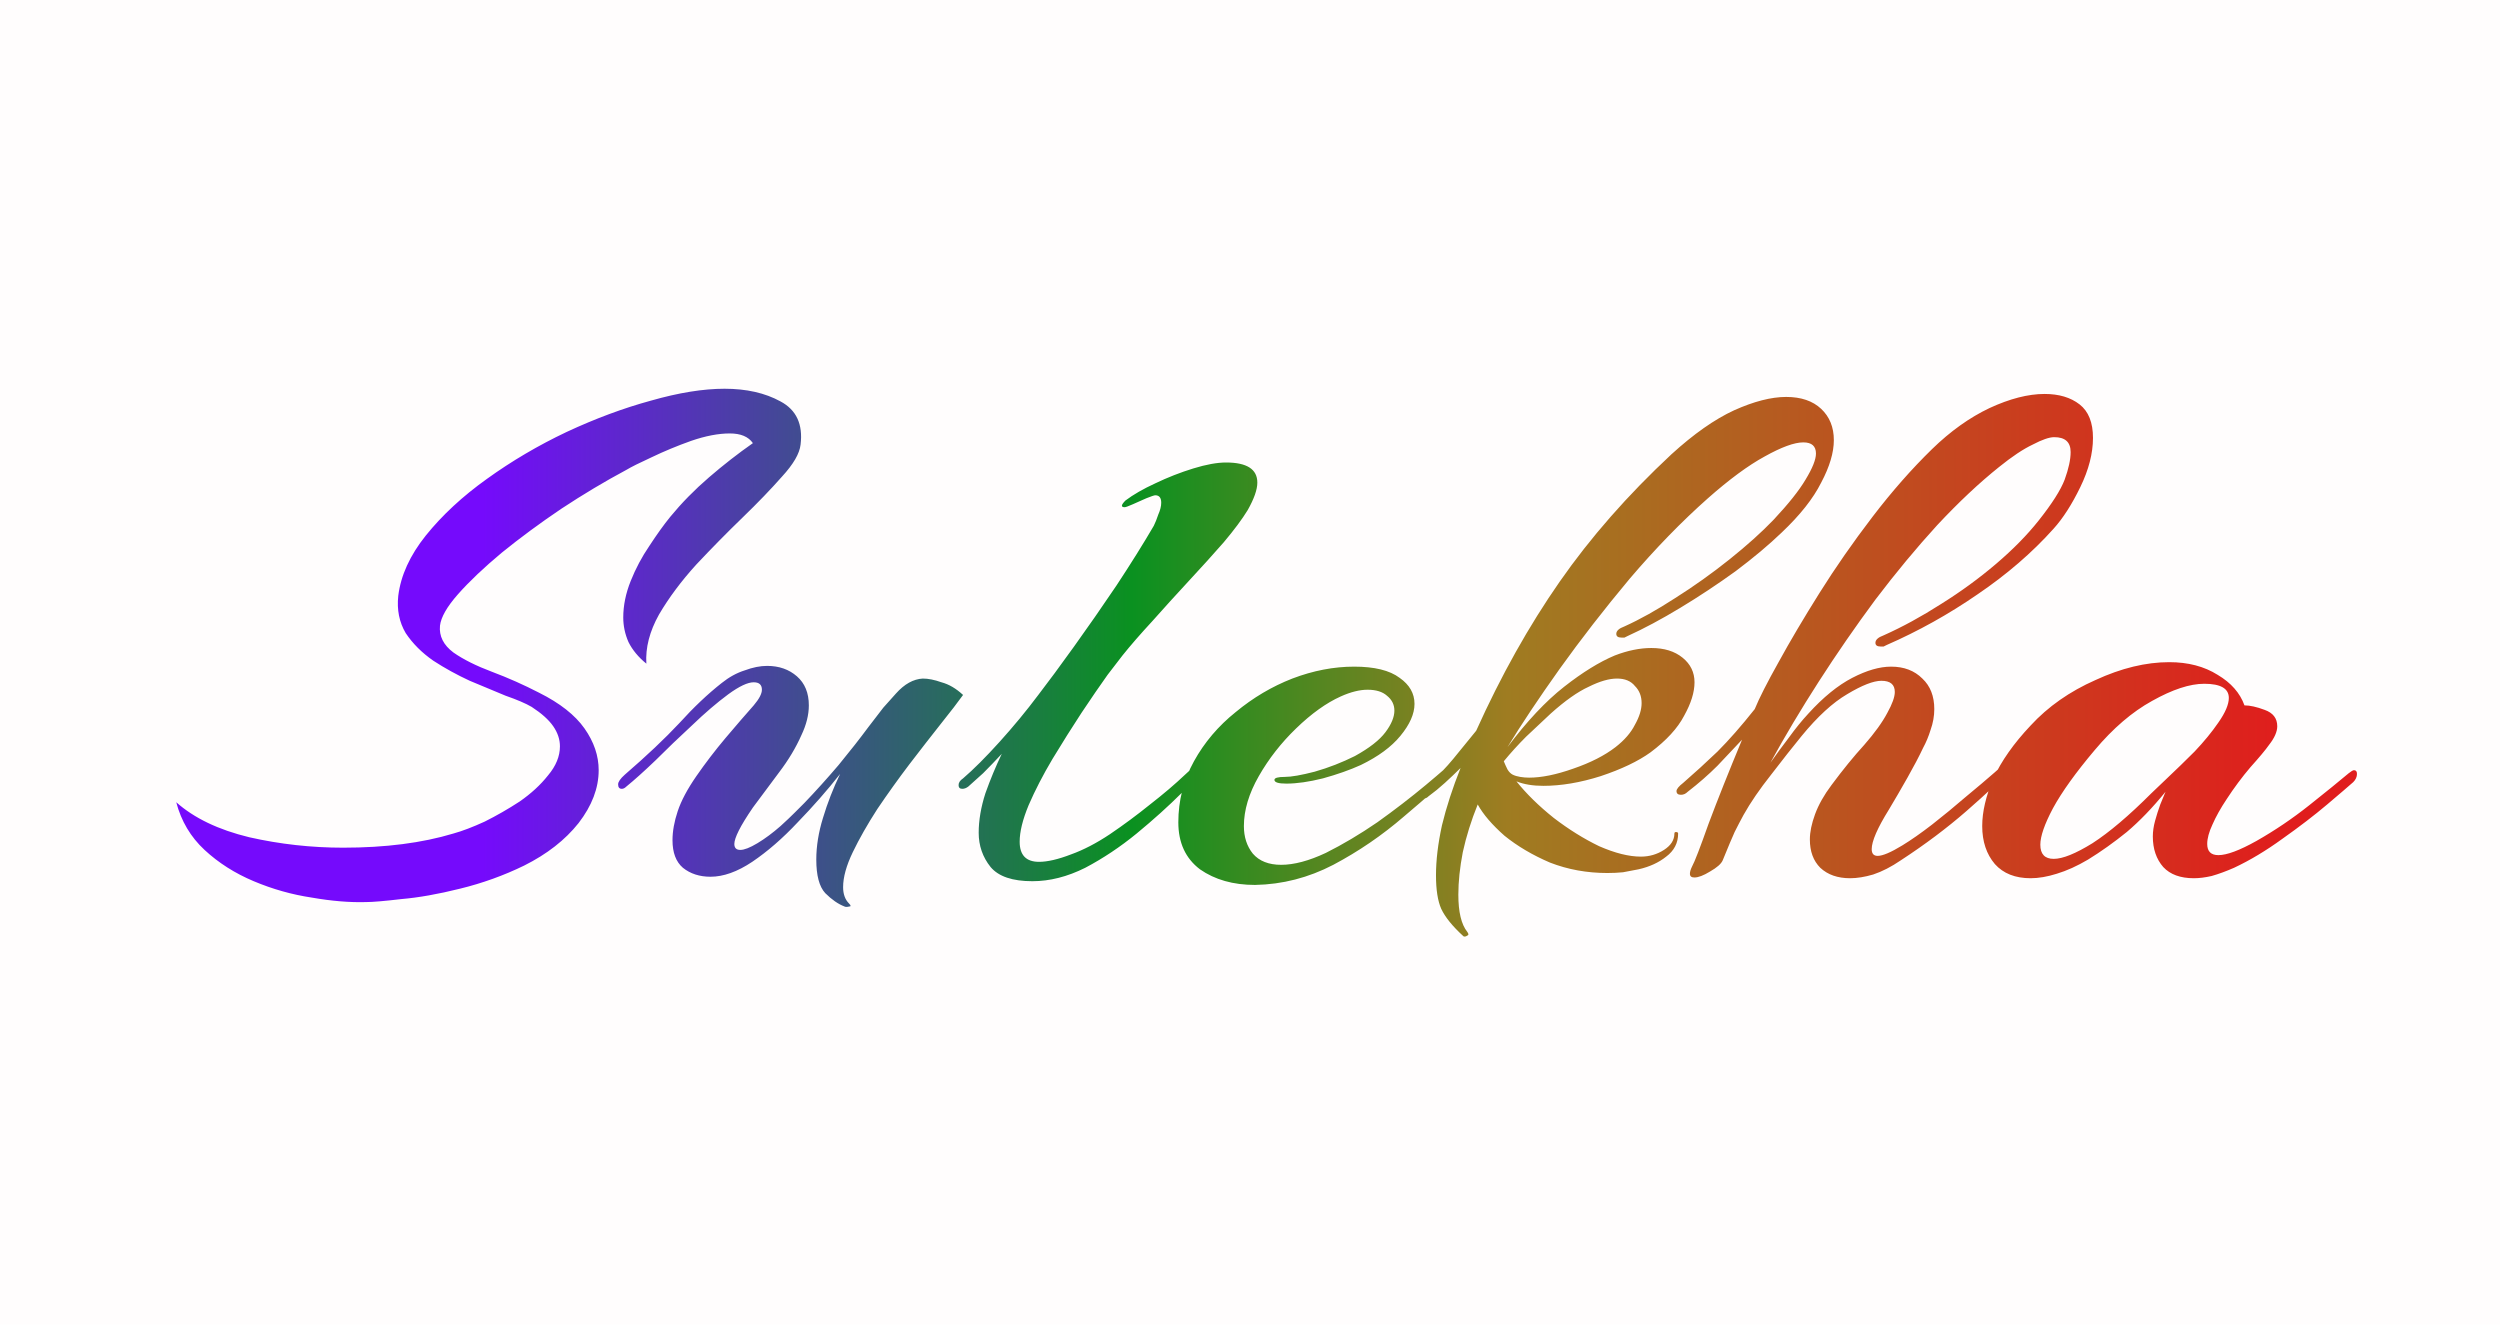 <svg width="151" height="80" viewBox="0 0 151 80" fill="none" xmlns="http://www.w3.org/2000/svg">
<rect width="151" height="80" fill="#FFFDFD"/>
<path d="M22.12 54.485C21.13 54.515 20.035 54.425 18.835 54.215C17.635 54.035 16.465 53.705 15.325 53.225C14.185 52.745 13.195 52.115 12.355 51.335C11.515 50.555 10.945 49.595 10.645 48.455C11.725 49.415 13.195 50.12 15.055 50.57C16.915 50.99 18.805 51.2 20.725 51.2C23.275 51.2 25.495 50.915 27.385 50.345C27.925 50.195 28.555 49.955 29.275 49.625C29.995 49.265 30.7 48.86 31.39 48.41C32.08 47.93 32.65 47.405 33.1 46.835C33.58 46.265 33.82 45.68 33.82 45.08C33.82 44.66 33.685 44.255 33.415 43.865C33.145 43.475 32.71 43.085 32.11 42.695C31.75 42.485 31.225 42.26 30.535 42.02C29.875 41.75 29.155 41.45 28.375 41.12C27.595 40.76 26.86 40.355 26.17 39.905C25.48 39.425 24.925 38.87 24.505 38.24C24.115 37.58 23.965 36.83 24.055 35.99C24.205 34.76 24.76 33.545 25.72 32.345C26.71 31.115 27.94 29.975 29.41 28.925C30.91 27.845 32.515 26.9 34.225 26.09C35.965 25.28 37.66 24.65 39.31 24.2C40.99 23.72 42.475 23.48 43.765 23.48C45.085 23.48 46.21 23.735 47.14 24.245C48.1 24.755 48.505 25.625 48.355 26.855C48.295 27.395 47.92 28.04 47.23 28.79C46.57 29.54 45.775 30.365 44.845 31.265C43.915 32.165 42.985 33.11 42.055 34.1C41.155 35.09 40.405 36.095 39.805 37.115C39.235 38.135 38.98 39.125 39.04 40.085C38.56 39.695 38.2 39.26 37.96 38.78C37.75 38.3 37.645 37.805 37.645 37.295C37.645 36.575 37.795 35.84 38.095 35.09C38.395 34.34 38.77 33.635 39.22 32.975C39.67 32.285 40.09 31.7 40.48 31.22C41.17 30.38 41.95 29.585 42.82 28.835C43.69 28.085 44.575 27.395 45.475 26.765C45.205 26.375 44.74 26.18 44.08 26.18C43.39 26.18 42.61 26.33 41.74 26.63C40.9 26.93 40.105 27.26 39.355 27.62C38.635 27.95 38.125 28.205 37.825 28.385C36.535 29.075 35.23 29.855 33.91 30.725C32.62 31.595 31.42 32.48 30.31 33.38C29.23 34.28 28.345 35.12 27.655 35.9C26.995 36.65 26.635 37.28 26.575 37.79C26.515 38.42 26.785 38.96 27.385 39.41C27.985 39.83 28.765 40.22 29.725 40.58C30.685 40.94 31.63 41.36 32.56 41.84C33.82 42.47 34.735 43.19 35.305 44C35.875 44.81 36.16 45.65 36.16 46.52C36.16 47.6 35.755 48.665 34.945 49.715C34.135 50.735 33.04 51.59 31.66 52.28C30.43 52.88 29.14 53.345 27.79 53.675C26.47 54.005 25.285 54.215 24.235 54.305C23.215 54.425 22.51 54.485 22.12 54.485ZM51.014 54.755C50.624 54.605 50.234 54.335 49.844 53.945C49.484 53.555 49.304 52.88 49.304 51.92C49.304 51.11 49.439 50.27 49.709 49.4C49.979 48.5 50.324 47.615 50.744 46.745C49.964 47.735 49.109 48.71 48.179 49.67C47.279 50.63 46.364 51.425 45.434 52.055C44.534 52.655 43.694 52.955 42.914 52.955C42.254 52.955 41.699 52.775 41.249 52.415C40.829 52.055 40.619 51.5 40.619 50.75C40.619 50.21 40.724 49.625 40.934 48.995C41.144 48.365 41.519 47.66 42.059 46.88C42.599 46.1 43.184 45.335 43.814 44.585C44.474 43.805 45.044 43.145 45.524 42.605C45.854 42.215 46.019 41.9 46.019 41.66C46.019 41.36 45.854 41.21 45.524 41.21C45.164 41.21 44.654 41.45 43.994 41.93C43.304 42.44 42.569 43.07 41.789 43.82C41.009 44.54 40.274 45.245 39.584 45.935C38.894 46.595 38.309 47.12 37.829 47.51C37.739 47.6 37.649 47.645 37.559 47.645C37.409 47.645 37.334 47.555 37.334 47.375C37.334 47.225 37.469 47.03 37.739 46.79C39.059 45.65 40.154 44.615 41.024 43.685C41.894 42.725 42.749 41.915 43.589 41.255C44.039 40.895 44.504 40.64 44.984 40.49C45.464 40.31 45.914 40.22 46.334 40.22C47.054 40.22 47.654 40.43 48.134 40.85C48.614 41.27 48.854 41.855 48.854 42.605C48.854 43.175 48.704 43.775 48.404 44.405C48.074 45.155 47.624 45.905 47.054 46.655C46.514 47.375 45.989 48.08 45.479 48.77C45.089 49.34 44.804 49.805 44.624 50.165C44.444 50.525 44.354 50.795 44.354 50.975C44.354 51.215 44.474 51.335 44.714 51.335C44.954 51.335 45.299 51.2 45.749 50.93C46.199 50.66 46.664 50.315 47.144 49.895C47.474 49.595 47.759 49.325 47.999 49.085C48.269 48.815 48.464 48.62 48.584 48.5C49.274 47.78 49.964 47.015 50.654 46.205C51.344 45.365 51.944 44.6 52.454 43.91C52.844 43.4 53.144 43.01 53.354 42.74C53.594 42.47 53.849 42.185 54.119 41.885C54.629 41.315 55.169 41.015 55.739 40.985C56.069 40.985 56.444 41.06 56.864 41.21C57.314 41.33 57.749 41.585 58.169 41.975C57.869 42.395 57.419 42.98 56.819 43.73C56.249 44.45 55.619 45.26 54.929 46.16C54.269 47.03 53.624 47.93 52.994 48.86C52.394 49.79 51.899 50.66 51.509 51.47C51.119 52.28 50.924 52.985 50.924 53.585C50.924 54.005 51.044 54.335 51.284 54.575C51.404 54.695 51.404 54.755 51.284 54.755C51.164 54.785 51.074 54.785 51.014 54.755ZM62.353 53.225C61.153 53.225 60.313 52.94 59.833 52.37C59.353 51.77 59.113 51.08 59.113 50.3C59.113 49.55 59.248 48.755 59.518 47.915C59.818 47.075 60.148 46.28 60.508 45.53C60.118 45.95 59.743 46.34 59.383 46.7C59.023 47.03 58.723 47.3 58.483 47.51C58.363 47.6 58.243 47.645 58.123 47.645C57.973 47.645 57.898 47.57 57.898 47.42C57.898 47.27 57.988 47.135 58.168 47.015C58.798 46.475 59.533 45.74 60.373 44.81C61.213 43.88 61.993 42.935 62.713 41.975C63.313 41.195 64.033 40.22 64.873 39.05C65.713 37.88 66.568 36.65 67.438 35.36C68.308 34.04 69.058 32.84 69.688 31.76C69.778 31.58 69.868 31.355 69.958 31.085C70.078 30.815 70.138 30.575 70.138 30.365C70.138 30.065 70.018 29.915 69.778 29.915C69.718 29.915 69.538 29.975 69.238 30.095C68.968 30.215 68.698 30.335 68.428 30.455C68.158 30.575 67.993 30.635 67.933 30.635C67.693 30.635 67.708 30.5 67.978 30.23C68.458 29.87 69.058 29.525 69.778 29.195C70.528 28.835 71.293 28.535 72.073 28.295C72.853 28.055 73.513 27.935 74.053 27.935C75.313 27.935 75.943 28.34 75.943 29.15C75.943 29.57 75.748 30.125 75.358 30.815C75.028 31.355 74.548 32 73.918 32.75C73.288 33.47 72.583 34.25 71.803 35.09C71.053 35.9 70.318 36.71 69.598 37.52C68.878 38.3 68.278 38.99 67.798 39.59C67.678 39.74 67.378 40.13 66.898 40.76C66.448 41.39 65.923 42.155 65.323 43.055C64.753 43.925 64.168 44.855 63.568 45.845C62.998 46.805 62.518 47.735 62.128 48.635C61.768 49.505 61.588 50.24 61.588 50.84C61.588 51.65 61.978 52.055 62.758 52.055C63.268 52.055 63.913 51.905 64.693 51.605C65.443 51.335 66.223 50.93 67.033 50.39C67.873 49.82 68.683 49.22 69.463 48.59C70.273 47.96 70.978 47.36 71.578 46.79C72.208 46.22 72.673 45.785 72.973 45.485C73.153 45.305 73.303 45.215 73.423 45.215C73.543 45.215 73.603 45.29 73.603 45.44C73.603 45.59 73.528 45.74 73.378 45.89C72.898 46.4 72.238 47.06 71.398 47.87C70.588 48.68 69.673 49.505 68.653 50.345C67.663 51.155 66.628 51.845 65.548 52.415C64.468 52.955 63.403 53.225 62.353 53.225ZM75.806 53.45C74.486 53.45 73.376 53.135 72.476 52.505C71.606 51.845 71.171 50.9 71.171 49.67C71.171 48.35 71.486 47.12 72.116 45.98C72.746 44.84 73.586 43.85 74.636 43.01C75.686 42.14 76.826 41.465 78.056 40.985C79.316 40.505 80.561 40.265 81.791 40.265C83.021 40.265 83.936 40.49 84.536 40.94C85.136 41.36 85.436 41.885 85.436 42.515C85.436 43.115 85.151 43.76 84.581 44.45C84.041 45.11 83.246 45.695 82.196 46.205C81.536 46.505 80.771 46.775 79.901 47.015C79.061 47.225 78.326 47.33 77.696 47.33C77.216 47.33 76.976 47.255 76.976 47.105C76.976 46.985 77.186 46.925 77.606 46.925C77.996 46.925 78.596 46.82 79.406 46.61C80.246 46.37 81.056 46.055 81.836 45.665C82.706 45.185 83.321 44.705 83.681 44.225C84.041 43.745 84.221 43.31 84.221 42.92C84.221 42.56 84.071 42.26 83.771 42.02C83.501 41.78 83.111 41.66 82.601 41.66C82.121 41.66 81.581 41.795 80.981 42.065C80.111 42.455 79.211 43.1 78.281 44C77.381 44.87 76.631 45.83 76.031 46.88C75.431 47.93 75.131 48.935 75.131 49.895C75.131 50.555 75.311 51.11 75.671 51.56C76.061 52.01 76.631 52.235 77.381 52.235C78.161 52.235 79.061 51.995 80.081 51.515C81.101 51.005 82.136 50.39 83.186 49.67C84.236 48.92 85.211 48.17 86.111 47.42C87.011 46.67 87.731 46.04 88.271 45.53C88.451 45.35 88.586 45.26 88.676 45.26C88.766 45.26 88.811 45.335 88.811 45.485C88.811 45.695 88.721 45.875 88.541 46.025C87.401 47.075 86.156 48.17 84.806 49.31C83.486 50.45 82.061 51.425 80.531 52.235C79.031 53.015 77.456 53.42 75.806 53.45ZM88.398 56.555C87.739 55.955 87.288 55.4 87.049 54.89C86.838 54.41 86.734 53.735 86.734 52.865C86.734 51.965 86.853 50.96 87.094 49.85C87.364 48.74 87.739 47.585 88.219 46.385C87.918 46.685 87.603 46.985 87.273 47.285C86.944 47.585 86.614 47.855 86.284 48.095C86.194 48.185 86.103 48.23 86.013 48.23C85.924 48.23 85.879 48.185 85.879 48.095C85.879 47.885 86.058 47.6 86.418 47.24C86.898 46.82 87.349 46.355 87.769 45.845C88.189 45.335 88.653 44.765 89.163 44.135C90.663 40.805 92.344 37.805 94.204 35.135C96.064 32.465 98.314 29.9 100.954 27.44C102.304 26.21 103.564 25.325 104.734 24.785C105.934 24.245 106.984 23.975 107.884 23.975C108.784 23.975 109.489 24.215 109.999 24.695C110.509 25.175 110.764 25.805 110.764 26.585C110.764 27.335 110.509 28.19 109.999 29.15C109.519 30.11 108.724 31.115 107.614 32.165C106.834 32.915 105.904 33.695 104.824 34.505C103.744 35.285 102.634 36.02 101.494 36.71C100.354 37.4 99.288 37.97 98.299 38.42C98.239 38.45 98.178 38.48 98.118 38.51C98.058 38.51 97.999 38.51 97.939 38.51C97.728 38.51 97.624 38.435 97.624 38.285C97.624 38.105 97.788 37.955 98.118 37.835C99.049 37.415 100.069 36.845 101.179 36.125C102.319 35.405 103.414 34.625 104.464 33.785C105.514 32.945 106.399 32.15 107.119 31.4C108.019 30.44 108.664 29.63 109.054 28.97C109.474 28.28 109.684 27.755 109.684 27.395C109.684 26.945 109.429 26.72 108.919 26.72C108.379 26.72 107.599 27.005 106.579 27.575C105.589 28.115 104.449 28.955 103.159 30.095C101.569 31.505 99.993 33.125 98.433 34.955C96.903 36.785 95.493 38.6 94.204 40.4C92.944 42.17 91.894 43.745 91.053 45.125C92.224 43.565 93.364 42.35 94.474 41.48C95.584 40.61 96.603 39.98 97.534 39.59C98.314 39.29 99.049 39.14 99.739 39.14C100.519 39.14 101.149 39.335 101.629 39.725C102.109 40.115 102.349 40.61 102.349 41.21C102.349 41.81 102.139 42.485 101.719 43.235C101.329 43.985 100.654 44.72 99.694 45.44C98.944 45.98 97.939 46.46 96.678 46.88C95.448 47.27 94.293 47.465 93.213 47.465C92.584 47.465 92.043 47.375 91.594 47.195C92.194 47.945 92.944 48.68 93.844 49.4C94.743 50.09 95.659 50.66 96.588 51.11C97.549 51.53 98.388 51.74 99.109 51.74C99.618 51.74 100.084 51.605 100.504 51.335C100.924 51.065 101.134 50.735 101.134 50.345C101.134 50.285 101.164 50.255 101.224 50.255C101.314 50.255 101.359 50.285 101.359 50.345C101.359 50.915 101.119 51.38 100.639 51.74C100.189 52.1 99.633 52.355 98.974 52.505C98.674 52.565 98.359 52.625 98.028 52.685C97.728 52.715 97.413 52.73 97.084 52.73C95.853 52.73 94.698 52.52 93.618 52.1C92.569 51.65 91.653 51.11 90.874 50.48C90.124 49.82 89.584 49.19 89.254 48.59C88.864 49.55 88.564 50.51 88.353 51.47C88.174 52.4 88.084 53.255 88.084 54.035C88.084 55.085 88.263 55.835 88.624 56.285C88.713 56.405 88.713 56.48 88.624 56.51C88.534 56.57 88.459 56.585 88.398 56.555ZM92.359 46.97C93.109 46.97 93.993 46.79 95.013 46.43C96.064 46.07 96.918 45.635 97.579 45.125C98.118 44.705 98.508 44.255 98.749 43.775C99.019 43.295 99.153 42.86 99.153 42.47C99.153 42.05 99.019 41.705 98.749 41.435C98.508 41.135 98.148 40.985 97.668 40.985C97.189 40.985 96.618 41.15 95.959 41.48C95.299 41.78 94.534 42.32 93.663 43.1C93.183 43.55 92.689 44.015 92.178 44.495C91.698 44.975 91.249 45.47 90.829 45.98C90.888 46.13 90.963 46.295 91.053 46.475C91.144 46.625 91.249 46.73 91.368 46.79C91.489 46.85 91.638 46.895 91.819 46.925C91.999 46.955 92.178 46.97 92.359 46.97ZM111.746 53.045C110.996 53.045 110.396 52.835 109.946 52.415C109.526 51.995 109.316 51.425 109.316 50.705C109.316 50.255 109.421 49.745 109.631 49.175C109.841 48.605 110.171 48.02 110.621 47.42C111.311 46.49 111.971 45.68 112.601 44.99C113.231 44.27 113.696 43.625 113.996 43.055C114.296 42.515 114.446 42.095 114.446 41.795C114.446 41.345 114.176 41.12 113.636 41.12C113.156 41.12 112.466 41.39 111.566 41.93C110.696 42.44 109.781 43.28 108.821 44.45C108.281 45.11 107.666 45.89 106.976 46.79C106.286 47.66 105.731 48.47 105.311 49.22C105.131 49.55 104.951 49.895 104.771 50.255C104.621 50.585 104.381 51.155 104.051 51.965C103.961 52.175 103.706 52.4 103.286 52.64C102.896 52.88 102.581 53 102.341 53C102.161 53 102.071 52.925 102.071 52.775C102.071 52.655 102.116 52.505 102.206 52.325C102.356 52.055 102.686 51.2 103.196 49.76C103.736 48.32 104.411 46.625 105.221 44.675C104.771 45.155 104.276 45.68 103.736 46.25C103.196 46.79 102.596 47.315 101.936 47.825C101.816 47.945 101.681 48.005 101.531 48.005C101.351 48.005 101.261 47.93 101.261 47.78C101.261 47.66 101.396 47.495 101.666 47.285C102.356 46.685 103.046 46.055 103.736 45.395C104.426 44.705 105.176 43.85 105.986 42.83C106.256 42.17 106.736 41.225 107.426 39.995C108.116 38.735 108.941 37.34 109.901 35.81C110.861 34.28 111.926 32.75 113.096 31.22C114.266 29.69 115.466 28.325 116.696 27.125C117.806 26.045 118.961 25.22 120.161 24.65C121.391 24.08 122.501 23.795 123.491 23.795C124.361 23.795 125.066 24.005 125.606 24.425C126.146 24.845 126.416 25.52 126.416 26.45C126.416 27.38 126.161 28.37 125.651 29.42C125.141 30.47 124.601 31.31 124.031 31.94C122.741 33.38 121.211 34.7 119.441 35.9C117.701 37.1 115.871 38.12 113.951 38.96C113.891 38.99 113.831 39.02 113.771 39.05C113.711 39.05 113.651 39.05 113.591 39.05C113.381 39.05 113.276 38.975 113.276 38.825C113.276 38.645 113.441 38.495 113.771 38.375C114.911 37.865 116.066 37.235 117.236 36.485C118.436 35.735 119.546 34.925 120.566 34.055C121.586 33.185 122.441 32.315 123.131 31.445C123.941 30.425 124.466 29.6 124.706 28.97C124.946 28.31 125.066 27.755 125.066 27.305C125.066 26.705 124.736 26.405 124.076 26.405C123.776 26.405 123.341 26.555 122.771 26.855C122.201 27.125 121.526 27.575 120.746 28.205C119.546 29.165 118.301 30.335 117.011 31.715C115.751 33.095 114.506 34.595 113.276 36.215C112.076 37.835 110.936 39.485 109.856 41.165C108.776 42.845 107.801 44.48 106.931 46.07C107.291 45.56 107.666 45.05 108.056 44.54C108.446 44 108.836 43.52 109.226 43.1C110.126 42.11 111.011 41.39 111.881 40.94C112.751 40.49 113.531 40.265 114.221 40.265C115.001 40.265 115.631 40.505 116.111 40.985C116.591 41.435 116.831 42.05 116.831 42.83C116.831 43.25 116.756 43.67 116.606 44.09C116.486 44.48 116.336 44.84 116.156 45.17C115.916 45.68 115.601 46.28 115.211 46.97C114.821 47.66 114.446 48.305 114.086 48.905C113.396 50.015 113.051 50.81 113.051 51.29C113.051 51.56 113.171 51.695 113.411 51.695C113.711 51.695 114.206 51.485 114.896 51.065C115.436 50.735 116.036 50.315 116.696 49.805C117.386 49.265 118.061 48.71 118.721 48.14C119.411 47.57 119.996 47.075 120.476 46.655C120.986 46.205 121.316 45.905 121.466 45.755C121.646 45.575 121.781 45.485 121.871 45.485C121.961 45.485 122.006 45.53 122.006 45.62C122.006 45.77 121.901 45.98 121.691 46.25C120.911 47.06 119.936 47.975 118.766 48.995C117.596 50.015 116.276 51.005 114.806 51.965C114.236 52.355 113.681 52.64 113.141 52.82C112.631 52.97 112.166 53.045 111.746 53.045ZM122.651 53.045C121.721 53.045 121.001 52.76 120.491 52.19C119.981 51.59 119.726 50.825 119.726 49.895C119.726 49.025 119.951 48.065 120.401 47.015C120.881 45.965 121.631 44.9 122.651 43.82C123.701 42.68 125.006 41.765 126.566 41.075C128.126 40.355 129.611 39.995 131.021 39.995C132.161 39.995 133.136 40.25 133.946 40.76C134.756 41.24 135.296 41.855 135.566 42.605C135.896 42.605 136.301 42.695 136.781 42.875C137.291 43.055 137.546 43.385 137.546 43.865C137.546 44.195 137.381 44.57 137.051 44.99C136.841 45.29 136.466 45.74 135.926 46.34C135.416 46.94 134.936 47.585 134.486 48.275C134.126 48.815 133.841 49.325 133.631 49.805C133.421 50.255 133.316 50.645 133.316 50.975C133.316 51.425 133.541 51.65 133.991 51.65C134.501 51.65 135.266 51.365 136.286 50.795C137.396 50.165 138.461 49.445 139.481 48.635C140.501 47.825 141.296 47.18 141.866 46.7C142.016 46.58 142.121 46.52 142.181 46.52C142.301 46.52 142.361 46.595 142.361 46.745C142.361 46.925 142.286 47.09 142.136 47.24C141.866 47.48 141.341 47.93 140.561 48.59C139.781 49.25 138.881 49.94 137.861 50.66C136.871 51.38 135.896 51.965 134.936 52.415C134.456 52.625 134.006 52.79 133.586 52.91C133.196 53 132.836 53.045 132.506 53.045C131.696 53.045 131.081 52.82 130.661 52.37C130.241 51.89 130.031 51.275 130.031 50.525C130.031 50.225 130.076 49.91 130.166 49.58C130.256 49.25 130.361 48.92 130.481 48.59L130.796 47.825C130.016 48.785 129.236 49.595 128.456 50.255C127.676 50.885 126.896 51.44 126.116 51.92C125.456 52.31 124.826 52.595 124.226 52.775C123.656 52.955 123.131 53.045 122.651 53.045ZM124.046 51.875C124.586 51.875 125.366 51.56 126.386 50.93C127.406 50.27 128.591 49.265 129.941 47.915C130.121 47.735 130.451 47.42 130.931 46.97C131.441 46.49 131.981 45.965 132.551 45.395C133.121 44.795 133.601 44.21 133.991 43.64C134.411 43.04 134.621 42.545 134.621 42.155C134.621 41.585 134.126 41.3 133.136 41.3C132.266 41.3 131.216 41.645 129.986 42.335C128.786 42.995 127.631 43.985 126.521 45.305C125.381 46.655 124.541 47.825 124.001 48.815C123.491 49.775 123.236 50.51 123.236 51.02C123.236 51.59 123.506 51.875 124.046 51.875Z" fill="url(#paint0_linear_111_389)"/>
<defs>
<linearGradient id="paint0_linear_111_389" x1="1.426" y1="52.286" x2="138.019" y2="52.286" gradientUnits="userSpaceOnUse">
<stop offset="0.203" stop-color="#750AFC"/>
<stop offset="0.49" stop-color="#0A9120"/>
<stop offset="0.656" stop-color="#9F7C21"/>
<stop offset="1" stop-color="#E01D1D"/>
</linearGradient>
</defs>
</svg>
